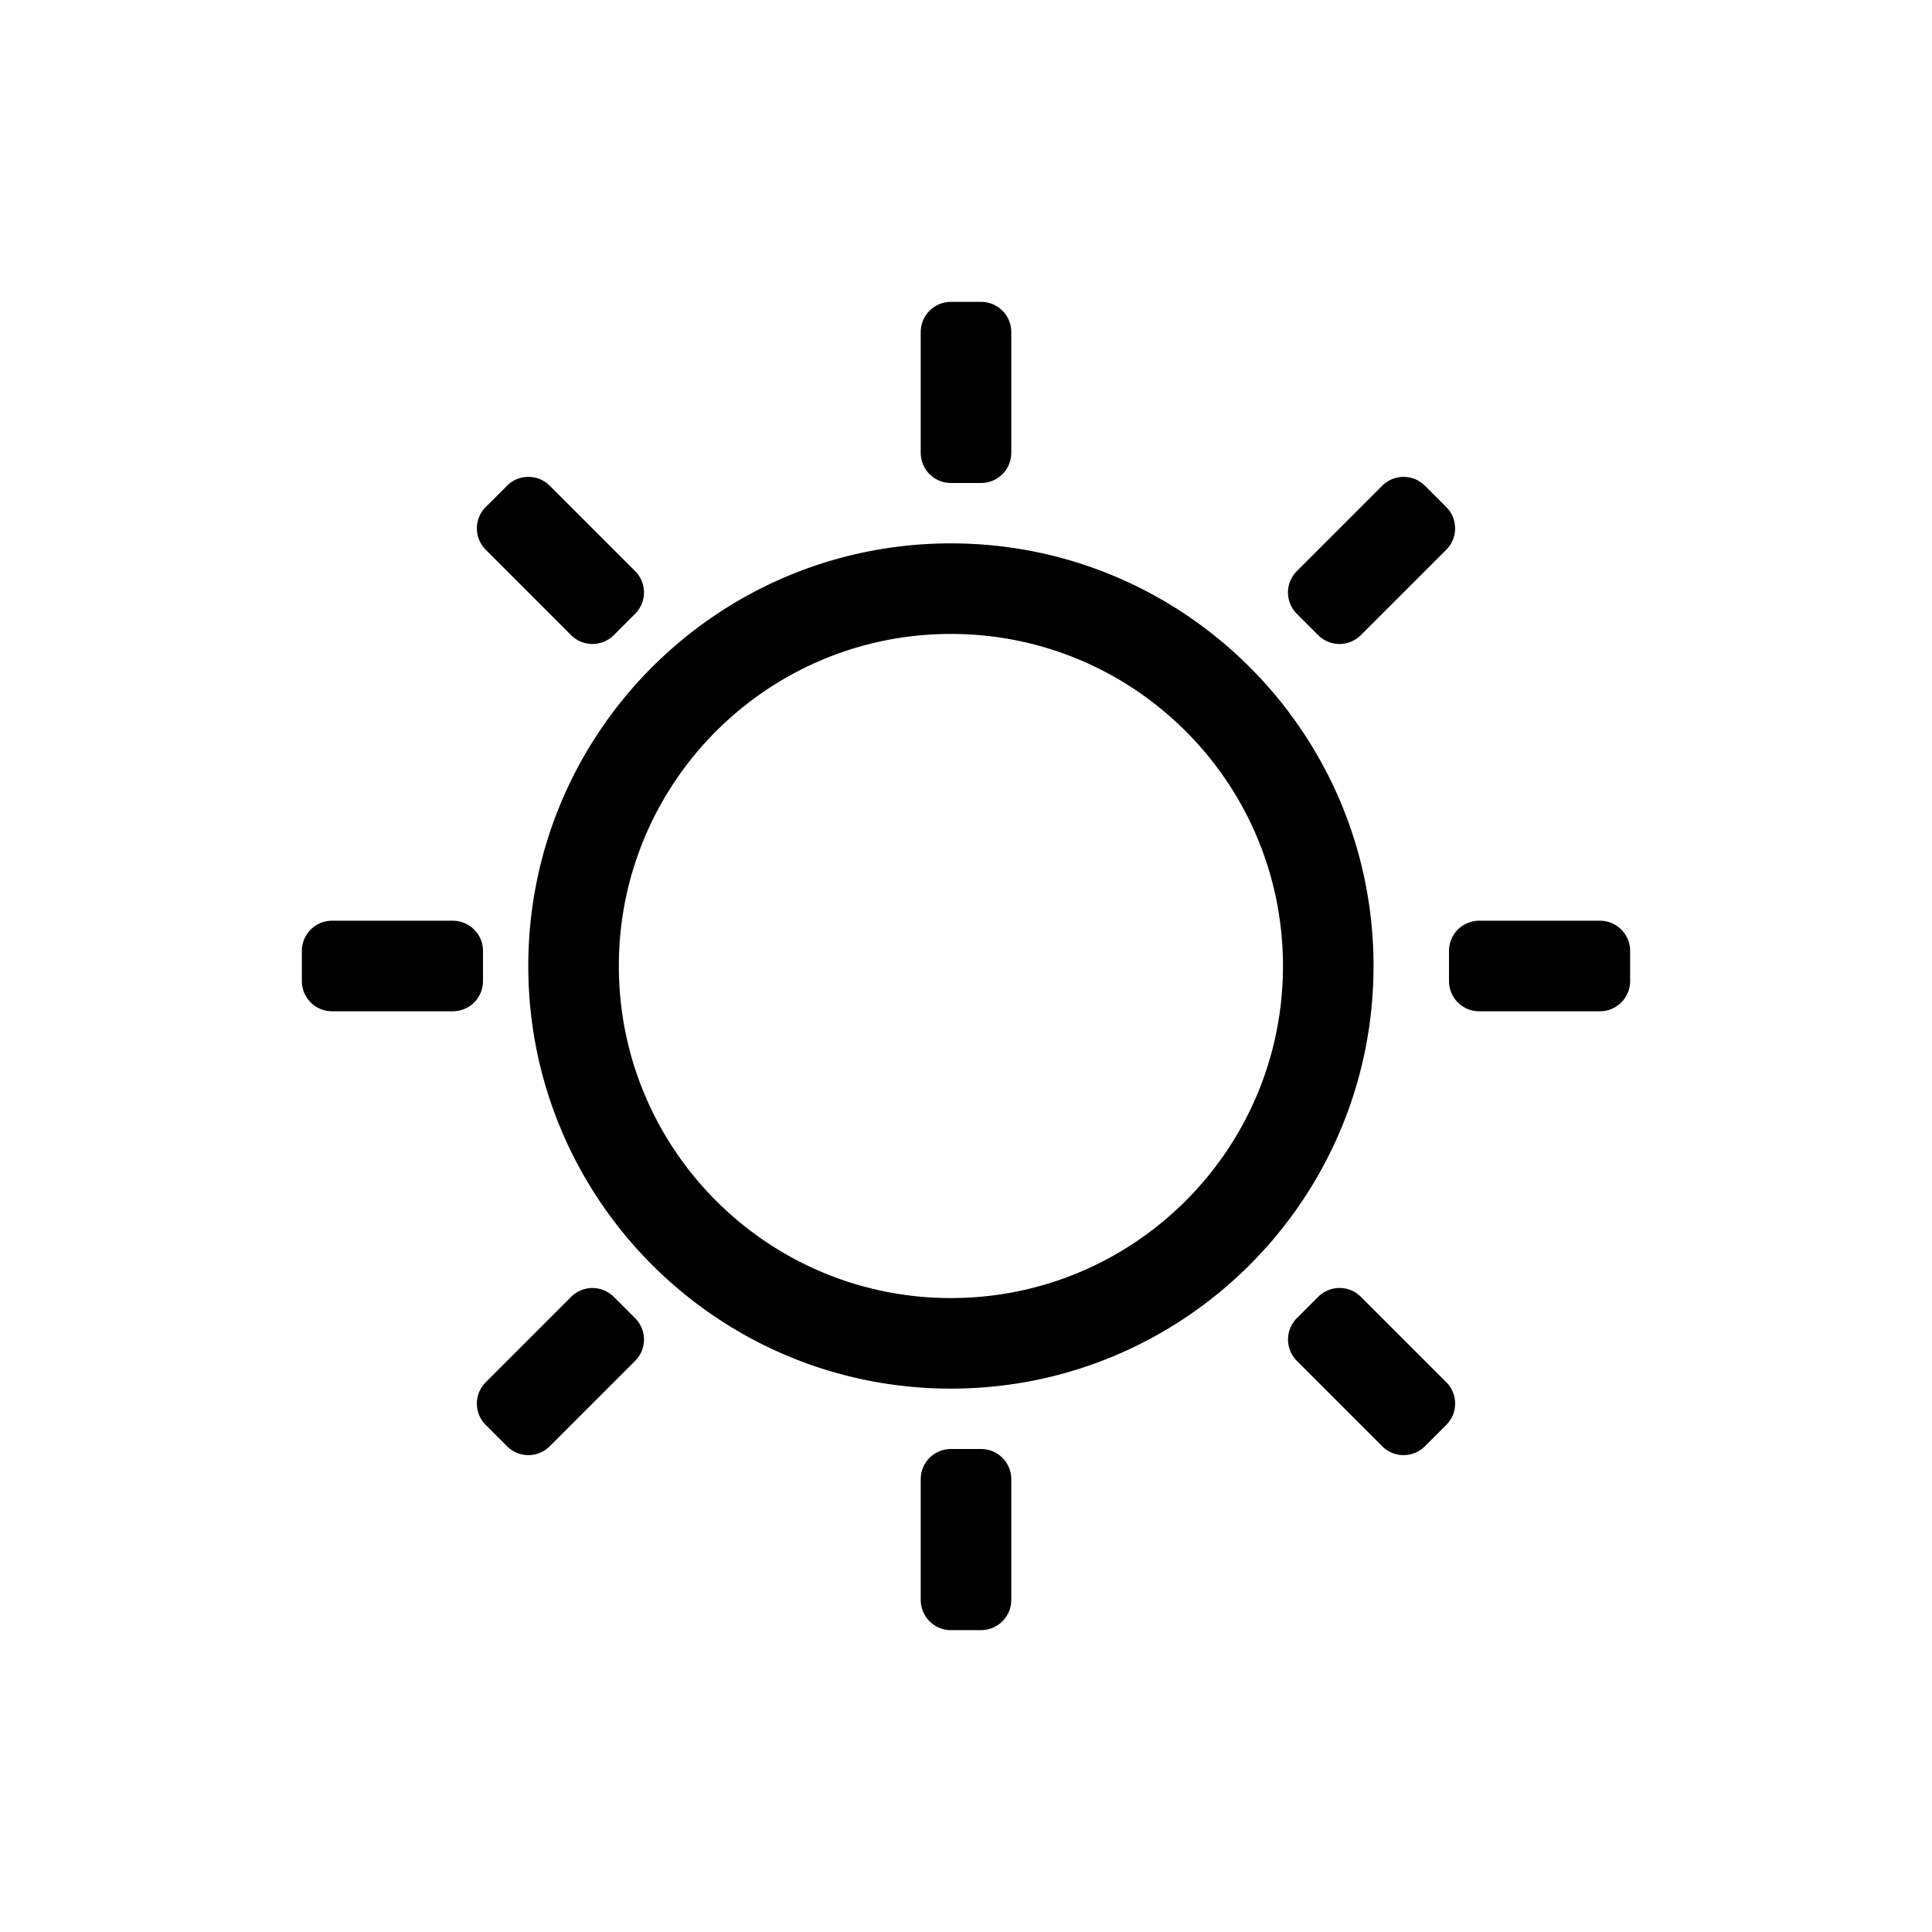 <?xml version="1.0" standalone="no"?><!DOCTYPE svg PUBLIC "-//W3C//DTD SVG 1.1//EN" "http://www.w3.org/Graphics/SVG/1.1/DTD/svg11.dtd"><svg t="1750075732724" class="icon" viewBox="0 0 1024 1024" version="1.1" xmlns="http://www.w3.org/2000/svg" p-id="5646" xmlns:xlink="http://www.w3.org/1999/xlink" width="200" height="200"><path d="M504 688c97.2 0 176-78.8 176-176s-78.8-176-176-176-176 78.8-176 176 78.8 176 176 176z m0 48c-123.712 0-224-100.288-224-224s100.288-224 224-224 224 100.288 224 224-100.288 224-224 224z m0-576h16a16 16 0 0 1 16 16v64a16 16 0 0 1-16 16h-16a16 16 0 0 1-16-16v-64a16 16 0 0 1 16-16z m251.248 97.44l11.312 11.312a16 16 0 0 1 0 22.624L721.28 336.64a16 16 0 0 1-22.624 0l-11.312-11.312a16 16 0 0 1 0-22.624l45.264-45.264a16 16 0 0 1 22.624 0zM864 504v16a16 16 0 0 1-16 16h-64a16 16 0 0 1-16-16v-16a16 16 0 0 1 16-16h64a16 16 0 0 1 16 16z m-97.44 251.248l-11.312 11.312a16 16 0 0 1-22.624 0L687.36 721.28a16 16 0 0 1 0-22.624l11.312-11.312a16 16 0 0 1 22.624 0l45.264 45.264a16 16 0 0 1 0 22.624zM520 864h-16a16 16 0 0 1-16-16v-64a16 16 0 0 1 16-16h16a16 16 0 0 1 16 16v64a16 16 0 0 1-16 16z m-251.248-97.44l-11.312-11.312a16 16 0 0 1 0-22.624l45.264-45.264a16 16 0 0 1 22.624 0l11.312 11.312a16 16 0 0 1 0 22.624L291.36 766.56a16 16 0 0 1-22.624 0zM160 520v-16a16 16 0 0 1 16-16h64a16 16 0 0 1 16 16v16a16 16 0 0 1-16 16h-64a16 16 0 0 1-16-16z m97.44-251.248l11.312-11.312a16 16 0 0 1 22.624 0l45.264 45.264a16 16 0 0 1 0 22.624l-11.312 11.312a16 16 0 0 1-22.624 0L257.44 291.36a16 16 0 0 1 0-22.624z" fill="#000000" p-id="5647"></path></svg>